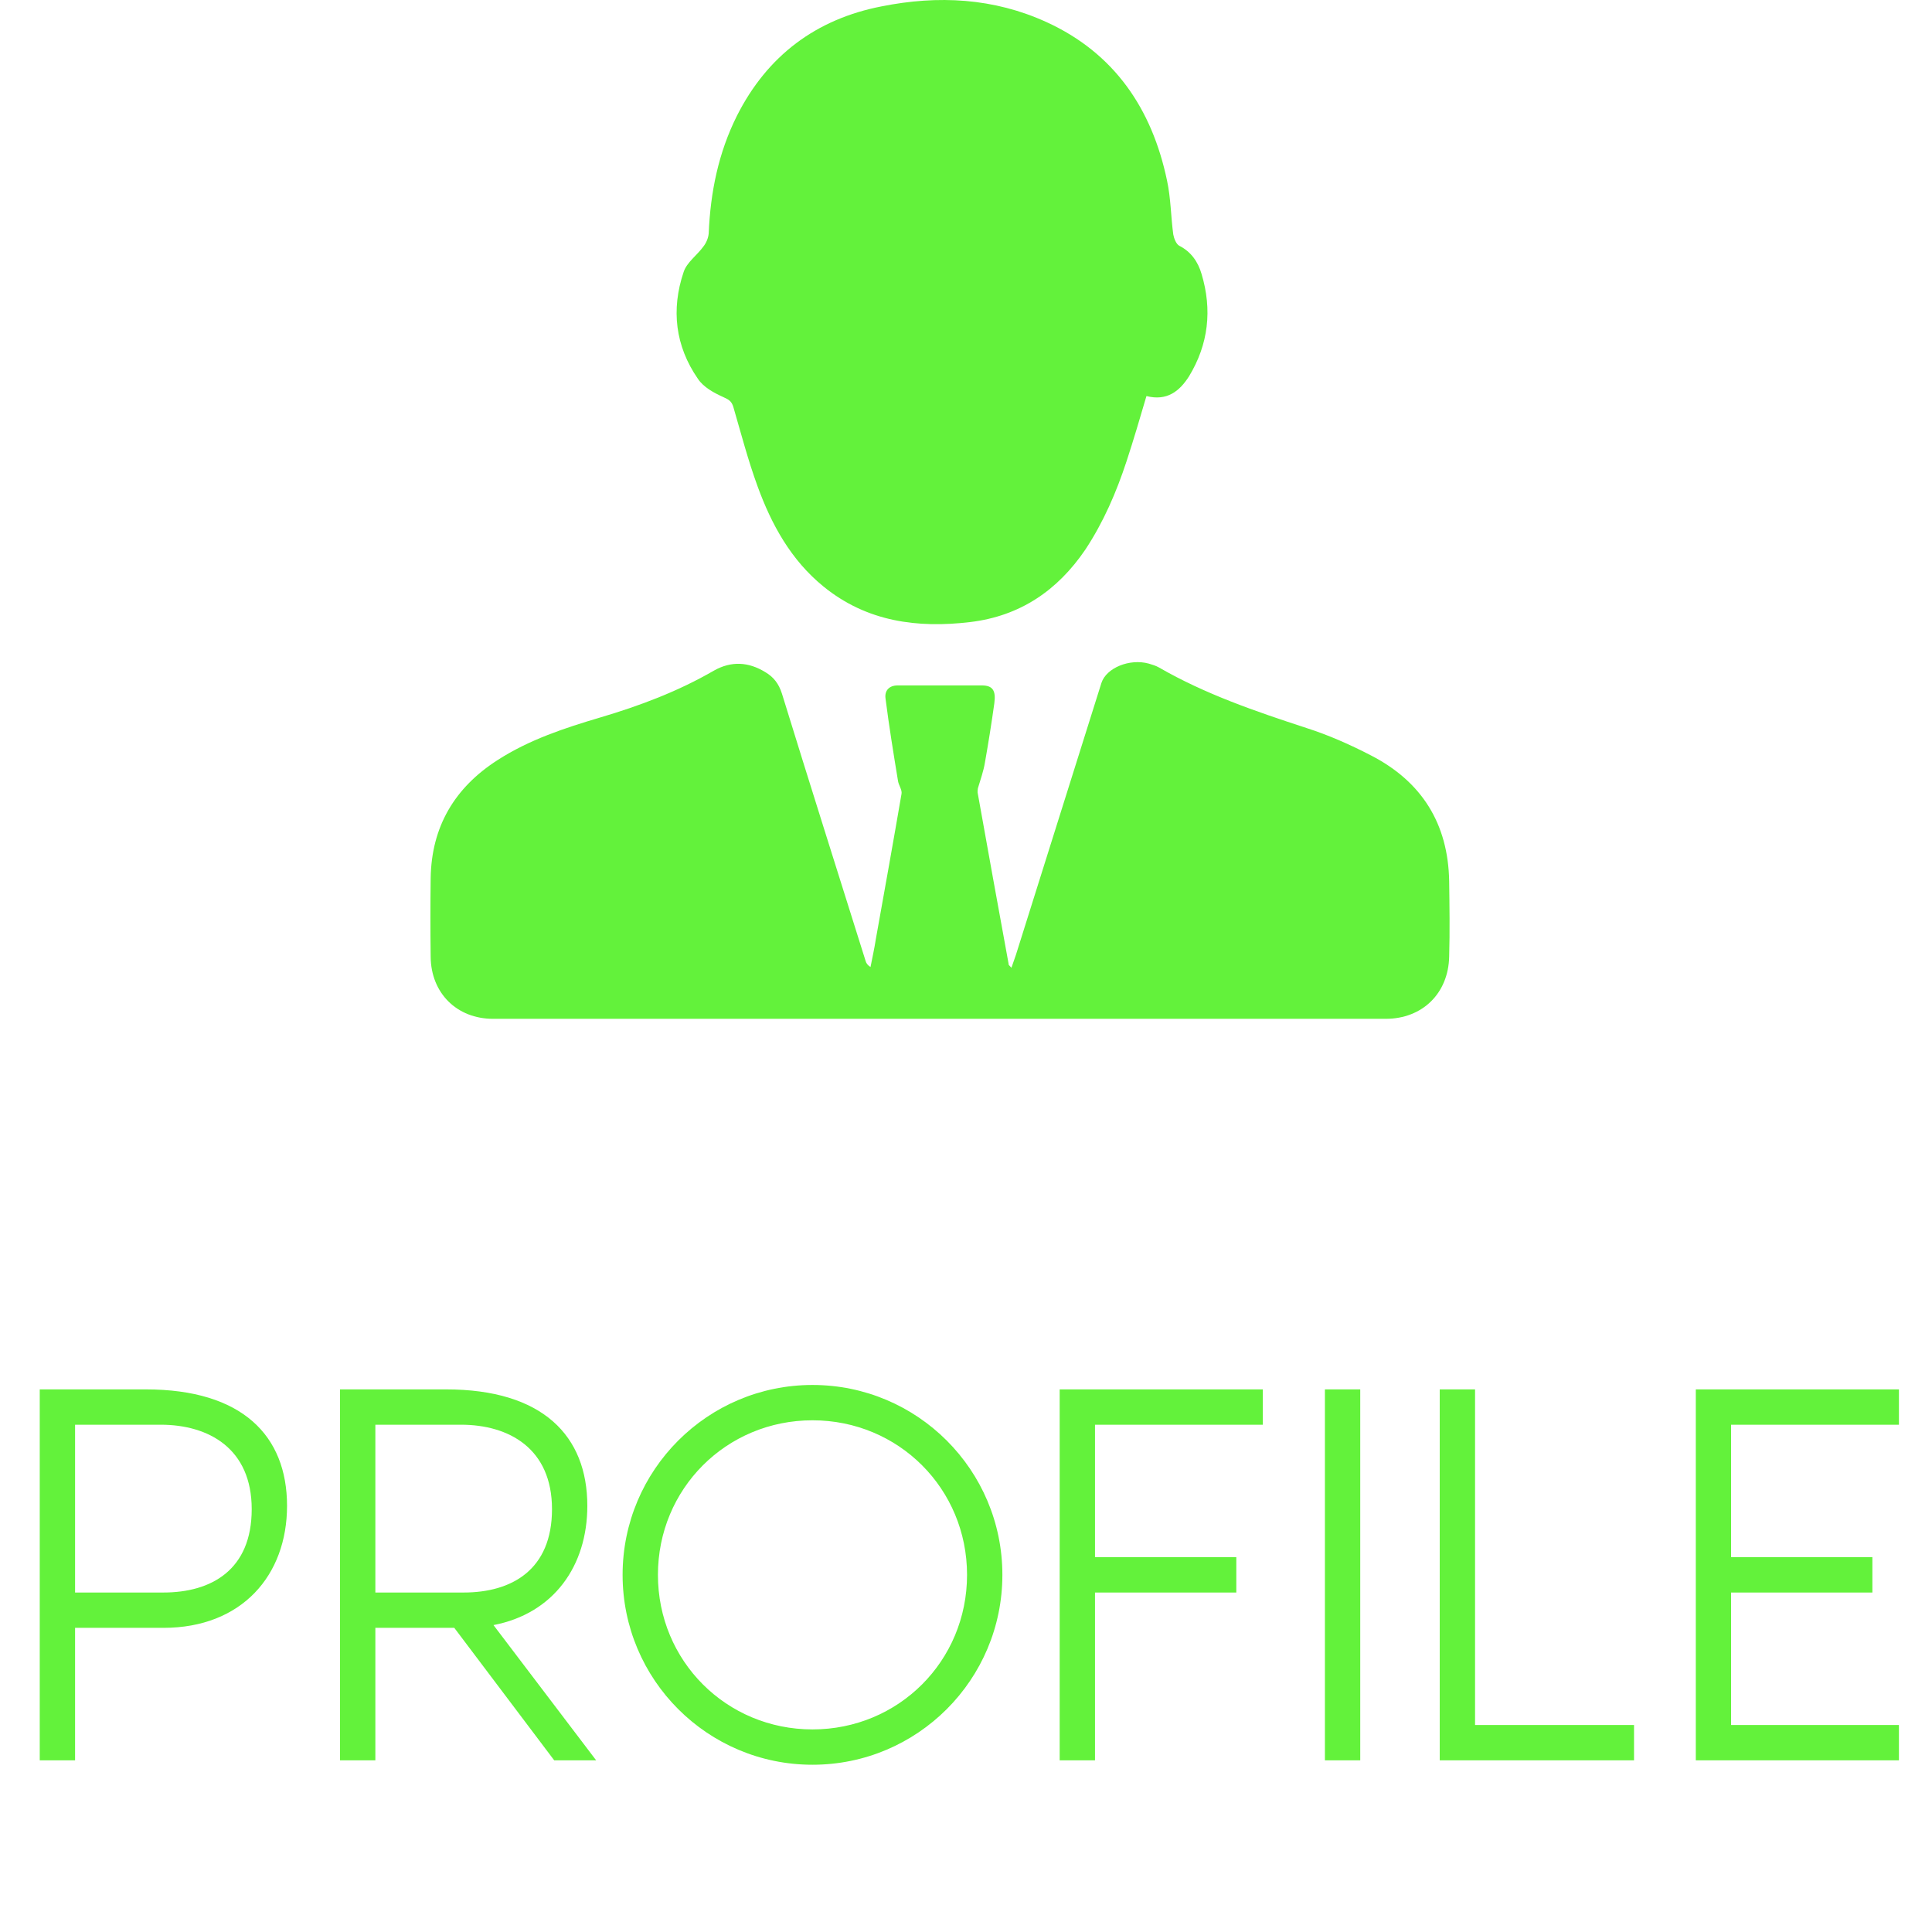 <svg width="35" height="35" viewBox="0 0 35 35" fill="none" xmlns="http://www.w3.org/2000/svg">
<path d="M2.64 25.17C4.39 25.17 5.2 26.01 5.2 27.28C5.2 28.54 4.38 29.49 2.96 29.49H1.36V31.89H0.72V25.17H2.64ZM2.96 28.85C3.83 28.85 4.56 28.44 4.56 27.34C4.56 26.24 3.78 25.81 2.91 25.81H1.36V28.85H2.96ZM10.8 31.89H10.04L8.23 29.49H6.8V31.89H6.16V25.17H8.08C9.83 25.17 10.64 26.01 10.64 27.28C10.64 28.37 10.03 29.23 8.94 29.44L10.8 31.89ZM6.8 25.81V28.85H8.4C9.27 28.85 10 28.44 10 27.34C10 26.24 9.22 25.81 8.35 25.81H6.8ZM14.719 25.09C16.619 25.09 18.159 26.63 18.159 28.53C18.159 30.43 16.619 31.97 14.719 31.97C12.819 31.97 11.279 30.43 11.279 28.53C11.279 26.63 12.819 25.09 14.719 25.09ZM14.719 31.33C16.279 31.33 17.519 30.09 17.519 28.53C17.519 26.97 16.279 25.73 14.719 25.73C13.159 25.73 11.919 26.97 11.919 28.53C11.919 30.09 13.159 31.33 14.719 31.33ZM19.197 31.89V25.17H22.877V25.81H19.837V28.21H22.397V28.85H19.837V31.89H19.197ZM24.642 31.89H24.002V25.17H24.642V31.89ZM26.722 31.25H29.602V31.89H26.082V25.17H26.722V31.25ZM34.401 25.81H31.36V28.21H33.92V28.85H31.36V31.25H34.401V31.89H30.721V25.17H34.401V25.81Z" fill="#63F23B"/>
<path d="M18.323 17.532C18.355 17.436 18.38 17.366 18.405 17.296C18.923 15.657 19.435 14.012 19.953 12.373C20.042 12.098 20.465 11.926 20.812 12.022C20.876 12.041 20.939 12.06 20.996 12.092C21.836 12.577 22.752 12.889 23.669 13.189C24.067 13.316 24.458 13.489 24.838 13.686C25.754 14.158 26.234 14.917 26.253 15.963C26.259 16.416 26.266 16.869 26.253 17.328C26.24 17.997 25.766 18.457 25.103 18.457C19.713 18.457 14.323 18.457 8.933 18.457C8.276 18.457 7.808 17.991 7.802 17.334C7.796 16.862 7.796 16.384 7.802 15.912C7.815 14.975 8.238 14.267 9.015 13.769C9.59 13.399 10.229 13.189 10.873 12.998C11.587 12.787 12.282 12.526 12.933 12.149C13.249 11.971 13.559 11.99 13.862 12.175C14.014 12.264 14.108 12.385 14.165 12.564C14.664 14.184 15.176 15.797 15.682 17.411C15.694 17.449 15.713 17.481 15.77 17.519C15.802 17.353 15.84 17.188 15.865 17.022C16.023 16.142 16.181 15.261 16.332 14.381C16.345 14.311 16.282 14.228 16.269 14.152C16.187 13.654 16.105 13.151 16.042 12.653C16.023 12.513 16.105 12.417 16.263 12.417C16.768 12.417 17.28 12.417 17.786 12.417C17.982 12.417 18.045 12.507 18.013 12.742C17.963 13.1 17.906 13.457 17.843 13.814C17.817 13.973 17.761 14.126 17.716 14.279C17.71 14.305 17.71 14.33 17.71 14.356C17.893 15.389 18.083 16.422 18.272 17.462C18.266 17.474 18.279 17.487 18.323 17.532Z" fill="#63F23B"/>
<path d="M20.769 7.175C20.649 7.583 20.535 7.972 20.409 8.355C20.225 8.916 19.991 9.458 19.663 9.955C19.157 10.701 18.475 11.161 17.578 11.269C16.617 11.384 15.701 11.263 14.918 10.625C14.33 10.147 13.976 9.503 13.723 8.807C13.553 8.342 13.426 7.857 13.287 7.379C13.256 7.27 13.205 7.239 13.104 7.194C12.933 7.117 12.744 7.015 12.643 6.862C12.232 6.269 12.156 5.606 12.384 4.93C12.441 4.751 12.63 4.624 12.744 4.464C12.794 4.401 12.832 4.311 12.839 4.228C12.87 3.482 13.015 2.768 13.35 2.098C13.9 1.008 14.785 0.345 15.973 0.115C16.996 -0.089 18.001 -0.038 18.962 0.402C20.187 0.963 20.87 1.971 21.142 3.272C21.211 3.591 21.211 3.922 21.255 4.248C21.268 4.318 21.306 4.42 21.363 4.452C21.578 4.56 21.704 4.745 21.767 4.962C21.963 5.612 21.893 6.237 21.54 6.818C21.369 7.086 21.142 7.27 20.769 7.175Z" fill="#63F23B"/>
</svg>
